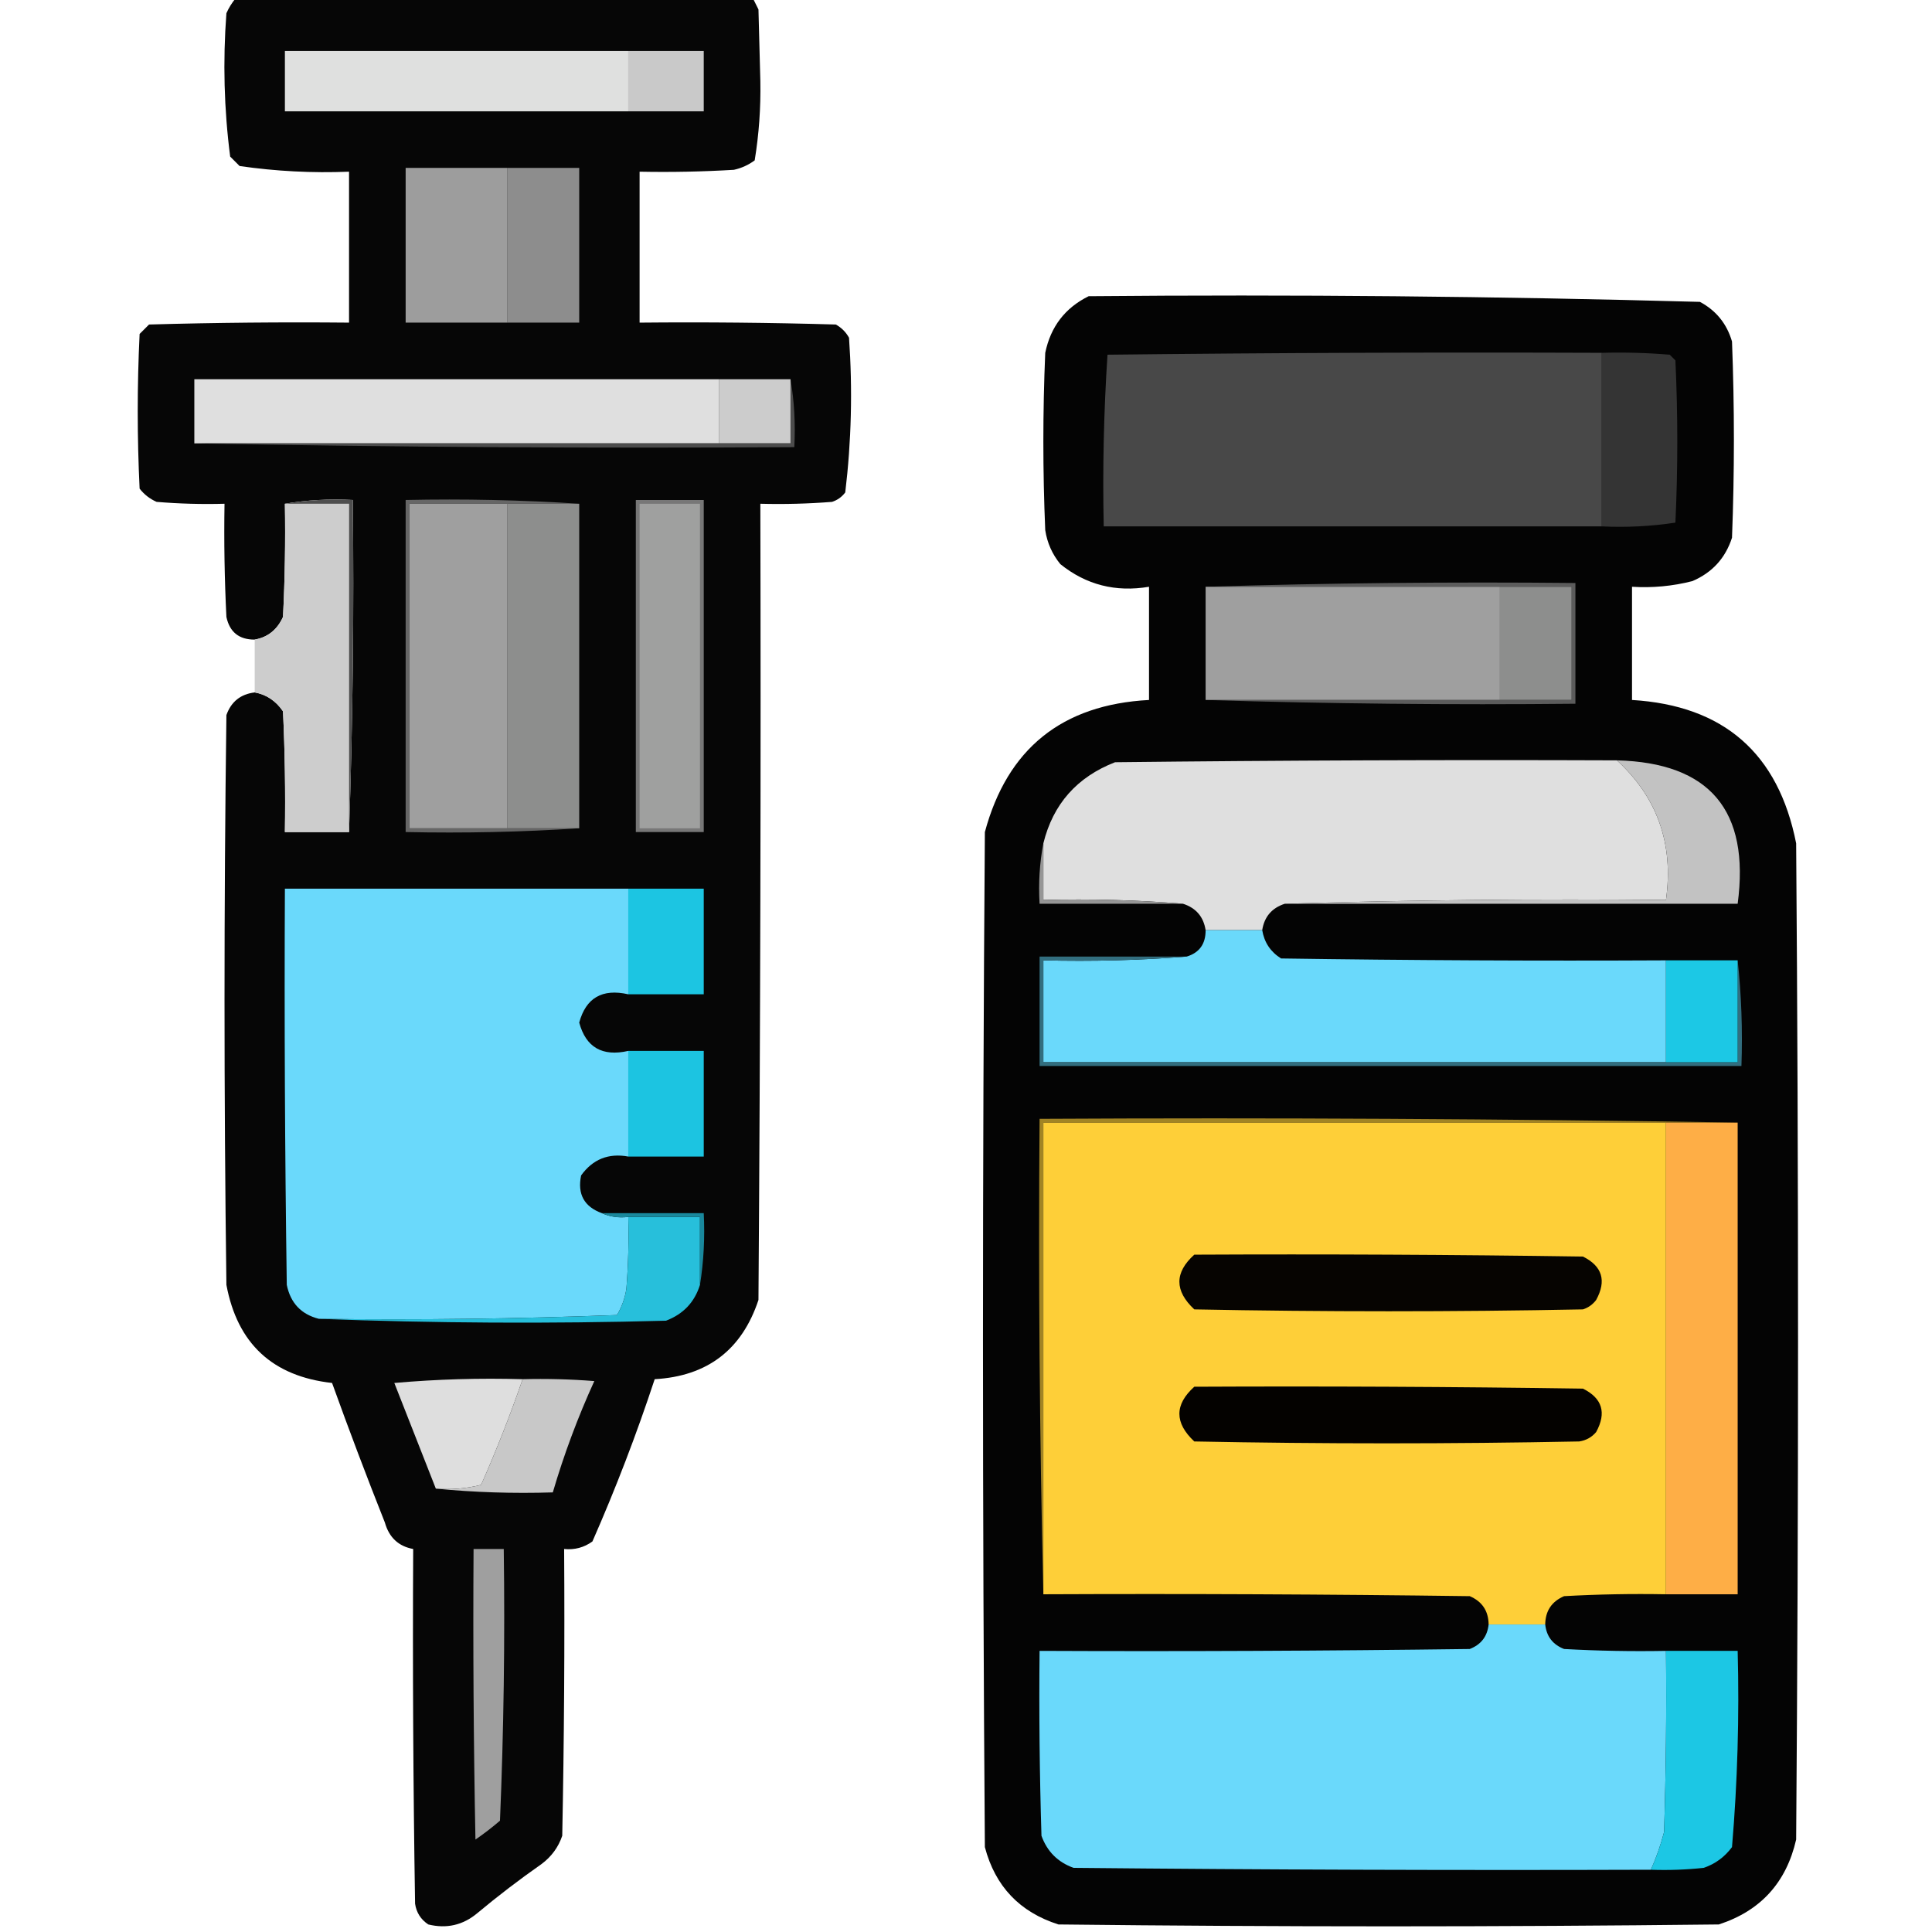 <?xml version="1.0" encoding="UTF-8"?>
<!DOCTYPE svg PUBLIC "-//W3C//DTD SVG 1.1//EN" "http://www.w3.org/Graphics/SVG/1.1/DTD/svg11.dtd">
<svg xmlns="http://www.w3.org/2000/svg" version="1.1" width="512px" height="512px" style="shape-rendering:geometricPrecision; text-rendering:geometricPrecision; image-rendering:optimizeQuality; fill-rule:evenodd; clip-rule:evenodd" xmlns:xlink="http://www.w3.org/1999/xlink">
<g><path style="opacity:0.976" fill="#010101" d="M 62.5,-0.5 C 108.167,-0.5 153.833,-0.5 199.5,-0.5C 199.987,0.473 200.487,1.473 201,2.5C 201.167,8.833 201.333,15.167 201.5,21.5C 201.631,28.601 201.131,35.601 200,42.5C 198.352,43.717 196.519,44.55 194.5,45C 186.173,45.5 177.84,45.666 169.5,45.5C 169.5,58.833 169.5,72.167 169.5,85.5C 186.837,85.333 204.17,85.5 221.5,86C 223,86.833 224.167,88 225,89.5C 225.963,103.261 225.63,116.928 224,130.5C 223.097,131.701 221.931,132.535 220.5,133C 214.175,133.5 207.842,133.666 201.5,133.5C 201.667,203.834 201.5,274.167 201,344.5C 196.618,357.71 187.452,364.71 173.5,365.5C 168.697,380.072 163.197,394.405 157,408.5C 154.772,410.113 152.272,410.78 149.5,410.5C 149.667,435.836 149.5,461.169 149,486.5C 147.969,489.539 146.135,492.039 143.5,494C 137.653,498.091 131.987,502.424 126.5,507C 122.702,510.186 118.368,511.186 113.5,510C 111.513,508.681 110.346,506.848 110,504.5C 109.5,473.168 109.333,441.835 109.5,410.5C 105.618,409.789 103.118,407.456 102,403.5C 97.137,391.244 92.47,378.911 88,366.5C 72.24,364.739 62.906,356.073 60,340.5C 59.333,290.167 59.333,239.833 60,189.5C 61.257,185.954 63.757,183.954 67.5,183.5C 70.587,184.053 73.087,185.72 75,188.5C 75.5,199.161 75.666,209.828 75.5,220.5C 81.167,220.5 86.833,220.5 92.5,220.5C 93.498,191.338 93.831,162.005 93.5,132.5C 87.31,132.177 81.31,132.51 75.5,133.5C 75.666,143.506 75.5,153.506 75,163.5C 73.458,166.892 70.958,168.892 67.5,169.5C 63.364,169.518 60.864,167.518 60,163.5C 59.5,153.506 59.334,143.506 59.5,133.5C 53.491,133.666 47.491,133.499 41.5,133C 39.714,132.215 38.214,131.049 37,129.5C 36.333,115.833 36.333,102.167 37,88.5C 37.833,87.667 38.667,86.833 39.5,86C 57.163,85.5 74.83,85.333 92.5,85.5C 92.5,72.167 92.5,58.833 92.5,45.5C 82.767,45.891 73.1,45.391 63.5,44C 62.667,43.167 61.833,42.333 61,41.5C 59.373,28.929 59.04,16.262 60,3.5C 60.662,2.016 61.495,0.683 62.5,-0.5 Z"/></g>
<g><path style="opacity:1" fill="#dfe0df" d="M 166.5,13.5 C 166.5,18.833 166.5,24.167 166.5,29.5C 136.167,29.5 105.833,29.5 75.5,29.5C 75.5,24.167 75.5,18.833 75.5,13.5C 105.833,13.5 136.167,13.5 166.5,13.5 Z"/></g>
<g><path style="opacity:1" fill="#c9c9c9" d="M 166.5,13.5 C 173.167,13.5 179.833,13.5 186.5,13.5C 186.5,18.833 186.5,24.167 186.5,29.5C 179.833,29.5 173.167,29.5 166.5,29.5C 166.5,24.167 166.5,18.833 166.5,13.5 Z"/></g>
<g><path style="opacity:1" fill="#9d9d9d" d="M 134.5,44.5 C 134.5,58.167 134.5,71.833 134.5,85.5C 125.5,85.5 116.5,85.5 107.5,85.5C 107.5,71.833 107.5,58.167 107.5,44.5C 116.5,44.5 125.5,44.5 134.5,44.5 Z"/></g>
<g><path style="opacity:1" fill="#8d8d8d" d="M 134.5,44.5 C 140.833,44.5 147.167,44.5 153.5,44.5C 153.5,58.167 153.5,71.833 153.5,85.5C 147.167,85.5 140.833,85.5 134.5,85.5C 134.5,71.833 134.5,58.167 134.5,44.5 Z"/></g>
<g><path style="opacity:0.982" fill="#010101" d="M 288.5,78.5 C 342.559,78.013 396.559,78.513 450.5,80C 454.788,82.292 457.622,85.792 459,90.5C 459.667,107.833 459.667,125.167 459,142.5C 457.257,147.91 453.757,151.744 448.5,154C 443.264,155.339 437.93,155.839 432.5,155.5C 432.5,165.5 432.5,175.5 432.5,185.5C 456.8,186.968 471.3,199.635 476,223.5C 476.667,311.5 476.667,399.5 476,487.5C 473.391,498.909 466.557,506.409 455.5,510C 397.167,510.667 338.833,510.667 280.5,510C 270.235,506.736 263.735,499.902 261,489.5C 260.333,399.833 260.333,310.167 261,220.5C 266.957,198.39 281.457,186.723 304.5,185.5C 304.5,175.5 304.5,165.5 304.5,155.5C 295.659,156.994 287.826,154.994 281,149.5C 278.854,146.874 277.521,143.874 277,140.5C 276.333,124.833 276.333,109.167 277,93.5C 278.427,86.582 282.261,81.582 288.5,78.5 Z"/></g>
<g><path style="opacity:1" fill="#484848" d="M 424.5,93.5 C 424.5,108.833 424.5,124.167 424.5,139.5C 380.5,139.5 336.5,139.5 292.5,139.5C 292.176,124.255 292.509,109.089 293.5,94C 337.165,93.5 380.832,93.333 424.5,93.5 Z"/></g>
<g><path style="opacity:1" fill="#343434" d="M 424.5,93.5 C 430.509,93.334 436.509,93.501 442.5,94C 443,94.5 443.5,95 444,95.5C 444.667,109.833 444.667,124.167 444,138.5C 437.59,139.478 431.09,139.811 424.5,139.5C 424.5,124.167 424.5,108.833 424.5,93.5 Z"/></g>
<g><path style="opacity:1" fill="#dfdfdf" d="M 190.5,100.5 C 190.5,106.167 190.5,111.833 190.5,117.5C 144.167,117.5 97.833,117.5 51.5,117.5C 51.5,111.833 51.5,106.167 51.5,100.5C 97.833,100.5 144.167,100.5 190.5,100.5 Z"/></g>
<g><path style="opacity:1" fill="#cccccc" d="M 190.5,100.5 C 196.833,100.5 203.167,100.5 209.5,100.5C 209.5,106.167 209.5,111.833 209.5,117.5C 203.167,117.5 196.833,117.5 190.5,117.5C 190.5,111.833 190.5,106.167 190.5,100.5 Z"/></g>
<g><path style="opacity:1" fill="#4c4c4c" d="M 209.5,100.5 C 210.49,106.31 210.823,112.31 210.5,118.5C 157.331,118.832 104.331,118.499 51.5,117.5C 97.833,117.5 144.167,117.5 190.5,117.5C 196.833,117.5 203.167,117.5 209.5,117.5C 209.5,111.833 209.5,106.167 209.5,100.5 Z"/></g>
<g><path style="opacity:1" fill="#cdcdcd" d="M 75.5,133.5 C 81.167,133.5 86.833,133.5 92.5,133.5C 92.5,162.5 92.5,191.5 92.5,220.5C 86.833,220.5 81.167,220.5 75.5,220.5C 75.666,209.828 75.5,199.161 75,188.5C 73.087,185.72 70.587,184.053 67.5,183.5C 67.5,178.833 67.5,174.167 67.5,169.5C 70.958,168.892 73.458,166.892 75,163.5C 75.5,153.506 75.666,143.506 75.5,133.5 Z"/></g>
<g><path style="opacity:1" fill="#4e4e4e" d="M 75.5,133.5 C 81.31,132.51 87.31,132.177 93.5,132.5C 93.831,162.005 93.498,191.338 92.5,220.5C 92.5,191.5 92.5,162.5 92.5,133.5C 86.833,133.5 81.167,133.5 75.5,133.5 Z"/></g>
<g><path style="opacity:1" fill="#666666" d="M 153.5,133.5 C 147.167,133.5 140.833,133.5 134.5,133.5C 125.833,133.5 117.167,133.5 108.5,133.5C 108.5,162.167 108.5,190.833 108.5,219.5C 117.167,219.5 125.833,219.5 134.5,219.5C 140.833,219.5 147.167,219.5 153.5,219.5C 138.342,220.496 123.009,220.83 107.5,220.5C 107.5,191.167 107.5,161.833 107.5,132.5C 123.009,132.17 138.342,132.504 153.5,133.5 Z"/></g>
<g><path style="opacity:1" fill="#9f9f9f" d="M 134.5,133.5 C 134.5,162.167 134.5,190.833 134.5,219.5C 125.833,219.5 117.167,219.5 108.5,219.5C 108.5,190.833 108.5,162.167 108.5,133.5C 117.167,133.5 125.833,133.5 134.5,133.5 Z"/></g>
<g><path style="opacity:1" fill="#8d8e8d" d="M 134.5,133.5 C 140.833,133.5 147.167,133.5 153.5,133.5C 153.5,162.167 153.5,190.833 153.5,219.5C 147.167,219.5 140.833,219.5 134.5,219.5C 134.5,190.833 134.5,162.167 134.5,133.5 Z"/></g>
<g><path style="opacity:1" fill="#777777" d="M 168.5,132.5 C 174.5,132.5 180.5,132.5 186.5,132.5C 186.5,161.833 186.5,191.167 186.5,220.5C 180.5,220.5 174.5,220.5 168.5,220.5C 168.5,191.167 168.5,161.833 168.5,132.5 Z"/></g>
<g><path style="opacity:1" fill="#9fa09f" d="M 169.5,133.5 C 174.833,133.5 180.167,133.5 185.5,133.5C 185.5,162.167 185.5,190.833 185.5,219.5C 180.167,219.5 174.833,219.5 169.5,219.5C 169.5,190.833 169.5,162.167 169.5,133.5 Z"/></g>
<g><path style="opacity:1" fill="#5c5c5c" d="M 319.5,155.5 C 351.996,154.502 384.662,154.168 417.5,154.5C 417.5,165.167 417.5,175.833 417.5,186.5C 384.662,186.832 351.996,186.498 319.5,185.5C 345.5,185.5 371.5,185.5 397.5,185.5C 403.833,185.5 410.167,185.5 416.5,185.5C 416.5,175.5 416.5,165.5 416.5,155.5C 410.167,155.5 403.833,155.5 397.5,155.5C 371.5,155.5 345.5,155.5 319.5,155.5 Z"/></g>
<g><path style="opacity:1" fill="#9f9f9f" d="M 319.5,155.5 C 345.5,155.5 371.5,155.5 397.5,155.5C 397.5,165.5 397.5,175.5 397.5,185.5C 371.5,185.5 345.5,185.5 319.5,185.5C 319.5,175.5 319.5,165.5 319.5,155.5 Z"/></g>
<g><path style="opacity:1" fill="#8d8e8d" d="M 397.5,155.5 C 403.833,155.5 410.167,155.5 416.5,155.5C 416.5,165.5 416.5,175.5 416.5,185.5C 410.167,185.5 403.833,185.5 397.5,185.5C 397.5,175.5 397.5,165.5 397.5,155.5 Z"/></g>
<g><path style="opacity:1" fill="#dfdfdf" d="M 428.5,201.5 C 439.241,211.366 443.575,223.699 441.5,238.5C 407.663,238.168 373.996,238.502 340.5,239.5C 337.054,240.612 335.054,242.945 334.5,246.5C 329.5,246.5 324.5,246.5 319.5,246.5C 318.946,242.945 316.946,240.612 313.5,239.5C 301.345,238.505 289.011,238.171 276.5,238.5C 276.5,233.5 276.5,228.5 276.5,223.5C 279.064,213.097 285.397,205.931 295.5,202C 339.832,201.5 384.165,201.333 428.5,201.5 Z"/></g>
<g><path style="opacity:1" fill="#c2c2c2" d="M 428.5,201.5 C 453.114,202.131 463.781,214.797 460.5,239.5C 420.5,239.5 380.5,239.5 340.5,239.5C 373.996,238.502 407.663,238.168 441.5,238.5C 443.575,223.699 439.241,211.366 428.5,201.5 Z"/></g>
<g><path style="opacity:1" fill="#6ad9fb" d="M 166.5,235.5 C 166.5,244.833 166.5,254.167 166.5,263.5C 159.611,261.935 155.278,264.435 153.5,271C 155.278,277.565 159.611,280.065 166.5,278.5C 166.5,287.833 166.5,297.167 166.5,306.5C 161.26,305.538 157.093,307.205 154,311.5C 152.98,316.463 154.813,319.797 159.5,321.5C 161.607,322.468 163.941,322.802 166.5,322.5C 166.666,328.842 166.5,335.175 166,341.5C 165.625,344 164.792,346.333 163.5,348.5C 137.175,349.5 110.842,349.833 84.5,349.5C 79.814,348.313 76.981,345.313 76,340.5C 75.5,305.502 75.333,270.502 75.5,235.5C 105.833,235.5 136.167,235.5 166.5,235.5 Z"/></g>
<g><path style="opacity:1" fill="#1cc5e2" d="M 166.5,235.5 C 173.167,235.5 179.833,235.5 186.5,235.5C 186.5,244.833 186.5,254.167 186.5,263.5C 179.833,263.5 173.167,263.5 166.5,263.5C 166.5,254.167 166.5,244.833 166.5,235.5 Z"/></g>
<g><path style="opacity:1" fill="#969696" d="M 276.5,223.5 C 276.5,228.5 276.5,233.5 276.5,238.5C 289.011,238.171 301.345,238.505 313.5,239.5C 300.833,239.5 288.167,239.5 275.5,239.5C 275.179,233.974 275.512,228.64 276.5,223.5 Z"/></g>
<g><path style="opacity:1" fill="#6ad9fb" d="M 319.5,246.5 C 324.5,246.5 329.5,246.5 334.5,246.5C 335.043,249.754 336.71,252.254 339.5,254C 373.498,254.5 407.498,254.667 441.5,254.5C 441.5,263.5 441.5,272.5 441.5,281.5C 386.5,281.5 331.5,281.5 276.5,281.5C 276.5,272.5 276.5,263.5 276.5,254.5C 289.344,254.829 302.011,254.495 314.5,253.5C 317.858,252.473 319.525,250.14 319.5,246.5 Z"/></g>
<g><path style="opacity:1" fill="#1cc4e1" d="M 166.5,278.5 C 173.167,278.5 179.833,278.5 186.5,278.5C 186.5,287.833 186.5,297.167 186.5,306.5C 179.833,306.5 173.167,306.5 166.5,306.5C 166.5,297.167 166.5,287.833 166.5,278.5 Z"/></g>
<g><path style="opacity:1" fill="#326e7f" d="M 314.5,253.5 C 302.011,254.495 289.344,254.829 276.5,254.5C 276.5,263.5 276.5,272.5 276.5,281.5C 331.5,281.5 386.5,281.5 441.5,281.5C 447.833,281.5 454.167,281.5 460.5,281.5C 460.5,272.5 460.5,263.5 460.5,254.5C 461.494,263.652 461.827,272.985 461.5,282.5C 399.5,282.5 337.5,282.5 275.5,282.5C 275.5,272.833 275.5,263.167 275.5,253.5C 288.5,253.5 301.5,253.5 314.5,253.5 Z"/></g>
<g><path style="opacity:1" fill="#1cc8e5" d="M 441.5,254.5 C 447.833,254.5 454.167,254.5 460.5,254.5C 460.5,263.5 460.5,272.5 460.5,281.5C 454.167,281.5 447.833,281.5 441.5,281.5C 441.5,272.5 441.5,263.5 441.5,254.5 Z"/></g>
<g><path style="opacity:1" fill="#a28424" d="M 460.5,297.5 C 454.167,297.5 447.833,297.5 441.5,297.5C 386.5,297.5 331.5,297.5 276.5,297.5C 276.5,339.167 276.5,380.833 276.5,422.5C 275.501,380.67 275.168,338.67 275.5,296.5C 337.336,296.168 399.002,296.501 460.5,297.5 Z"/></g>
<g><path style="opacity:1" fill="#fecf38" d="M 441.5,297.5 C 441.5,339.167 441.5,380.833 441.5,422.5C 432.494,422.334 423.494,422.5 414.5,423C 411.211,424.41 409.544,426.91 409.5,430.5C 404.5,430.5 399.5,430.5 394.5,430.5C 394.456,426.91 392.789,424.41 389.5,423C 351.835,422.5 314.168,422.333 276.5,422.5C 276.5,380.833 276.5,339.167 276.5,297.5C 331.5,297.5 386.5,297.5 441.5,297.5 Z"/></g>
<g><path style="opacity:1" fill="#feae46" d="M 441.5,297.5 C 447.833,297.5 454.167,297.5 460.5,297.5C 460.5,339.167 460.5,380.833 460.5,422.5C 454.167,422.5 447.833,422.5 441.5,422.5C 441.5,380.833 441.5,339.167 441.5,297.5 Z"/></g>
<g><path style="opacity:1" fill="#27bfdb" d="M 166.5,322.5 C 172.833,322.5 179.167,322.5 185.5,322.5C 185.5,328.5 185.5,334.5 185.5,340.5C 184.079,345.09 181.079,348.256 176.5,350C 145.664,350.831 114.997,350.664 84.5,349.5C 110.842,349.833 137.175,349.5 163.5,348.5C 164.792,346.333 165.625,344 166,341.5C 166.5,335.175 166.666,328.842 166.5,322.5 Z"/></g>
<g><path style="opacity:1" fill="#19889c" d="M 159.5,321.5 C 168.5,321.5 177.5,321.5 186.5,321.5C 186.823,328.022 186.49,334.355 185.5,340.5C 185.5,334.5 185.5,328.5 185.5,322.5C 179.167,322.5 172.833,322.5 166.5,322.5C 163.941,322.802 161.607,322.468 159.5,321.5 Z"/></g>
<g><path style="opacity:1" fill="#060401" d="M 316.5,332.5 C 350.835,332.333 385.168,332.5 419.5,333C 424.626,335.553 425.793,339.386 423,344.5C 422.097,345.701 420.931,346.535 419.5,347C 385.167,347.667 350.833,347.667 316.5,347C 311.235,342.076 311.235,337.242 316.5,332.5 Z"/></g>
<g><path style="opacity:1" fill="#dedede" d="M 138.5,365.5 C 135.224,374.996 131.557,384.33 127.5,393.5C 123.555,394.491 119.555,394.824 115.5,394.5C 111.841,385.195 108.175,375.862 104.5,366.5C 115.814,365.501 127.147,365.168 138.5,365.5 Z"/></g>
<g><path style="opacity:1" fill="#c8c8c8" d="M 138.5,365.5 C 144.842,365.334 151.175,365.5 157.5,366C 153.128,375.577 149.461,385.41 146.5,395.5C 135.986,395.828 125.653,395.494 115.5,394.5C 119.555,394.824 123.555,394.491 127.5,393.5C 131.557,384.33 135.224,374.996 138.5,365.5 Z"/></g>
<g><path style="opacity:1" fill="#040200" d="M 316.5,367.5 C 350.835,367.333 385.168,367.5 419.5,368C 424.626,370.553 425.793,374.386 423,379.5C 421.829,380.893 420.329,381.727 418.5,382C 384.5,382.667 350.5,382.667 316.5,382C 311.235,377.076 311.235,372.242 316.5,367.5 Z"/></g>
<g><path style="opacity:1" fill="#9f9f9f" d="M 125.5,410.5 C 128.167,410.5 130.833,410.5 133.5,410.5C 133.833,434.509 133.5,458.509 132.5,482.5C 130.424,484.288 128.257,485.954 126,487.5C 125.5,461.835 125.333,436.169 125.5,410.5 Z"/></g>
<g><path style="opacity:1" fill="#6ad9fb" d="M 394.5,430.5 C 399.5,430.5 404.5,430.5 409.5,430.5C 409.839,433.669 411.505,435.836 414.5,437C 423.494,437.5 432.494,437.666 441.5,437.5C 441.667,453.503 441.5,469.503 441,485.5C 440.105,488.951 438.938,492.284 437.5,495.5C 386.499,495.667 335.499,495.5 284.5,495C 280.333,493.5 277.5,490.667 276,486.5C 275.5,470.17 275.333,453.837 275.5,437.5C 313.501,437.667 351.501,437.5 389.5,437C 392.493,435.841 394.16,433.675 394.5,430.5 Z"/></g>
<g><path style="opacity:1" fill="#1cc7e4" d="M 441.5,437.5 C 447.833,437.5 454.167,437.5 460.5,437.5C 460.958,454.903 460.458,472.236 459,489.5C 457.039,492.135 454.539,493.969 451.5,495C 446.845,495.499 442.179,495.666 437.5,495.5C 438.938,492.284 440.105,488.951 441,485.5C 441.5,469.503 441.667,453.503 441.5,437.5 Z"/></g>
</svg>
